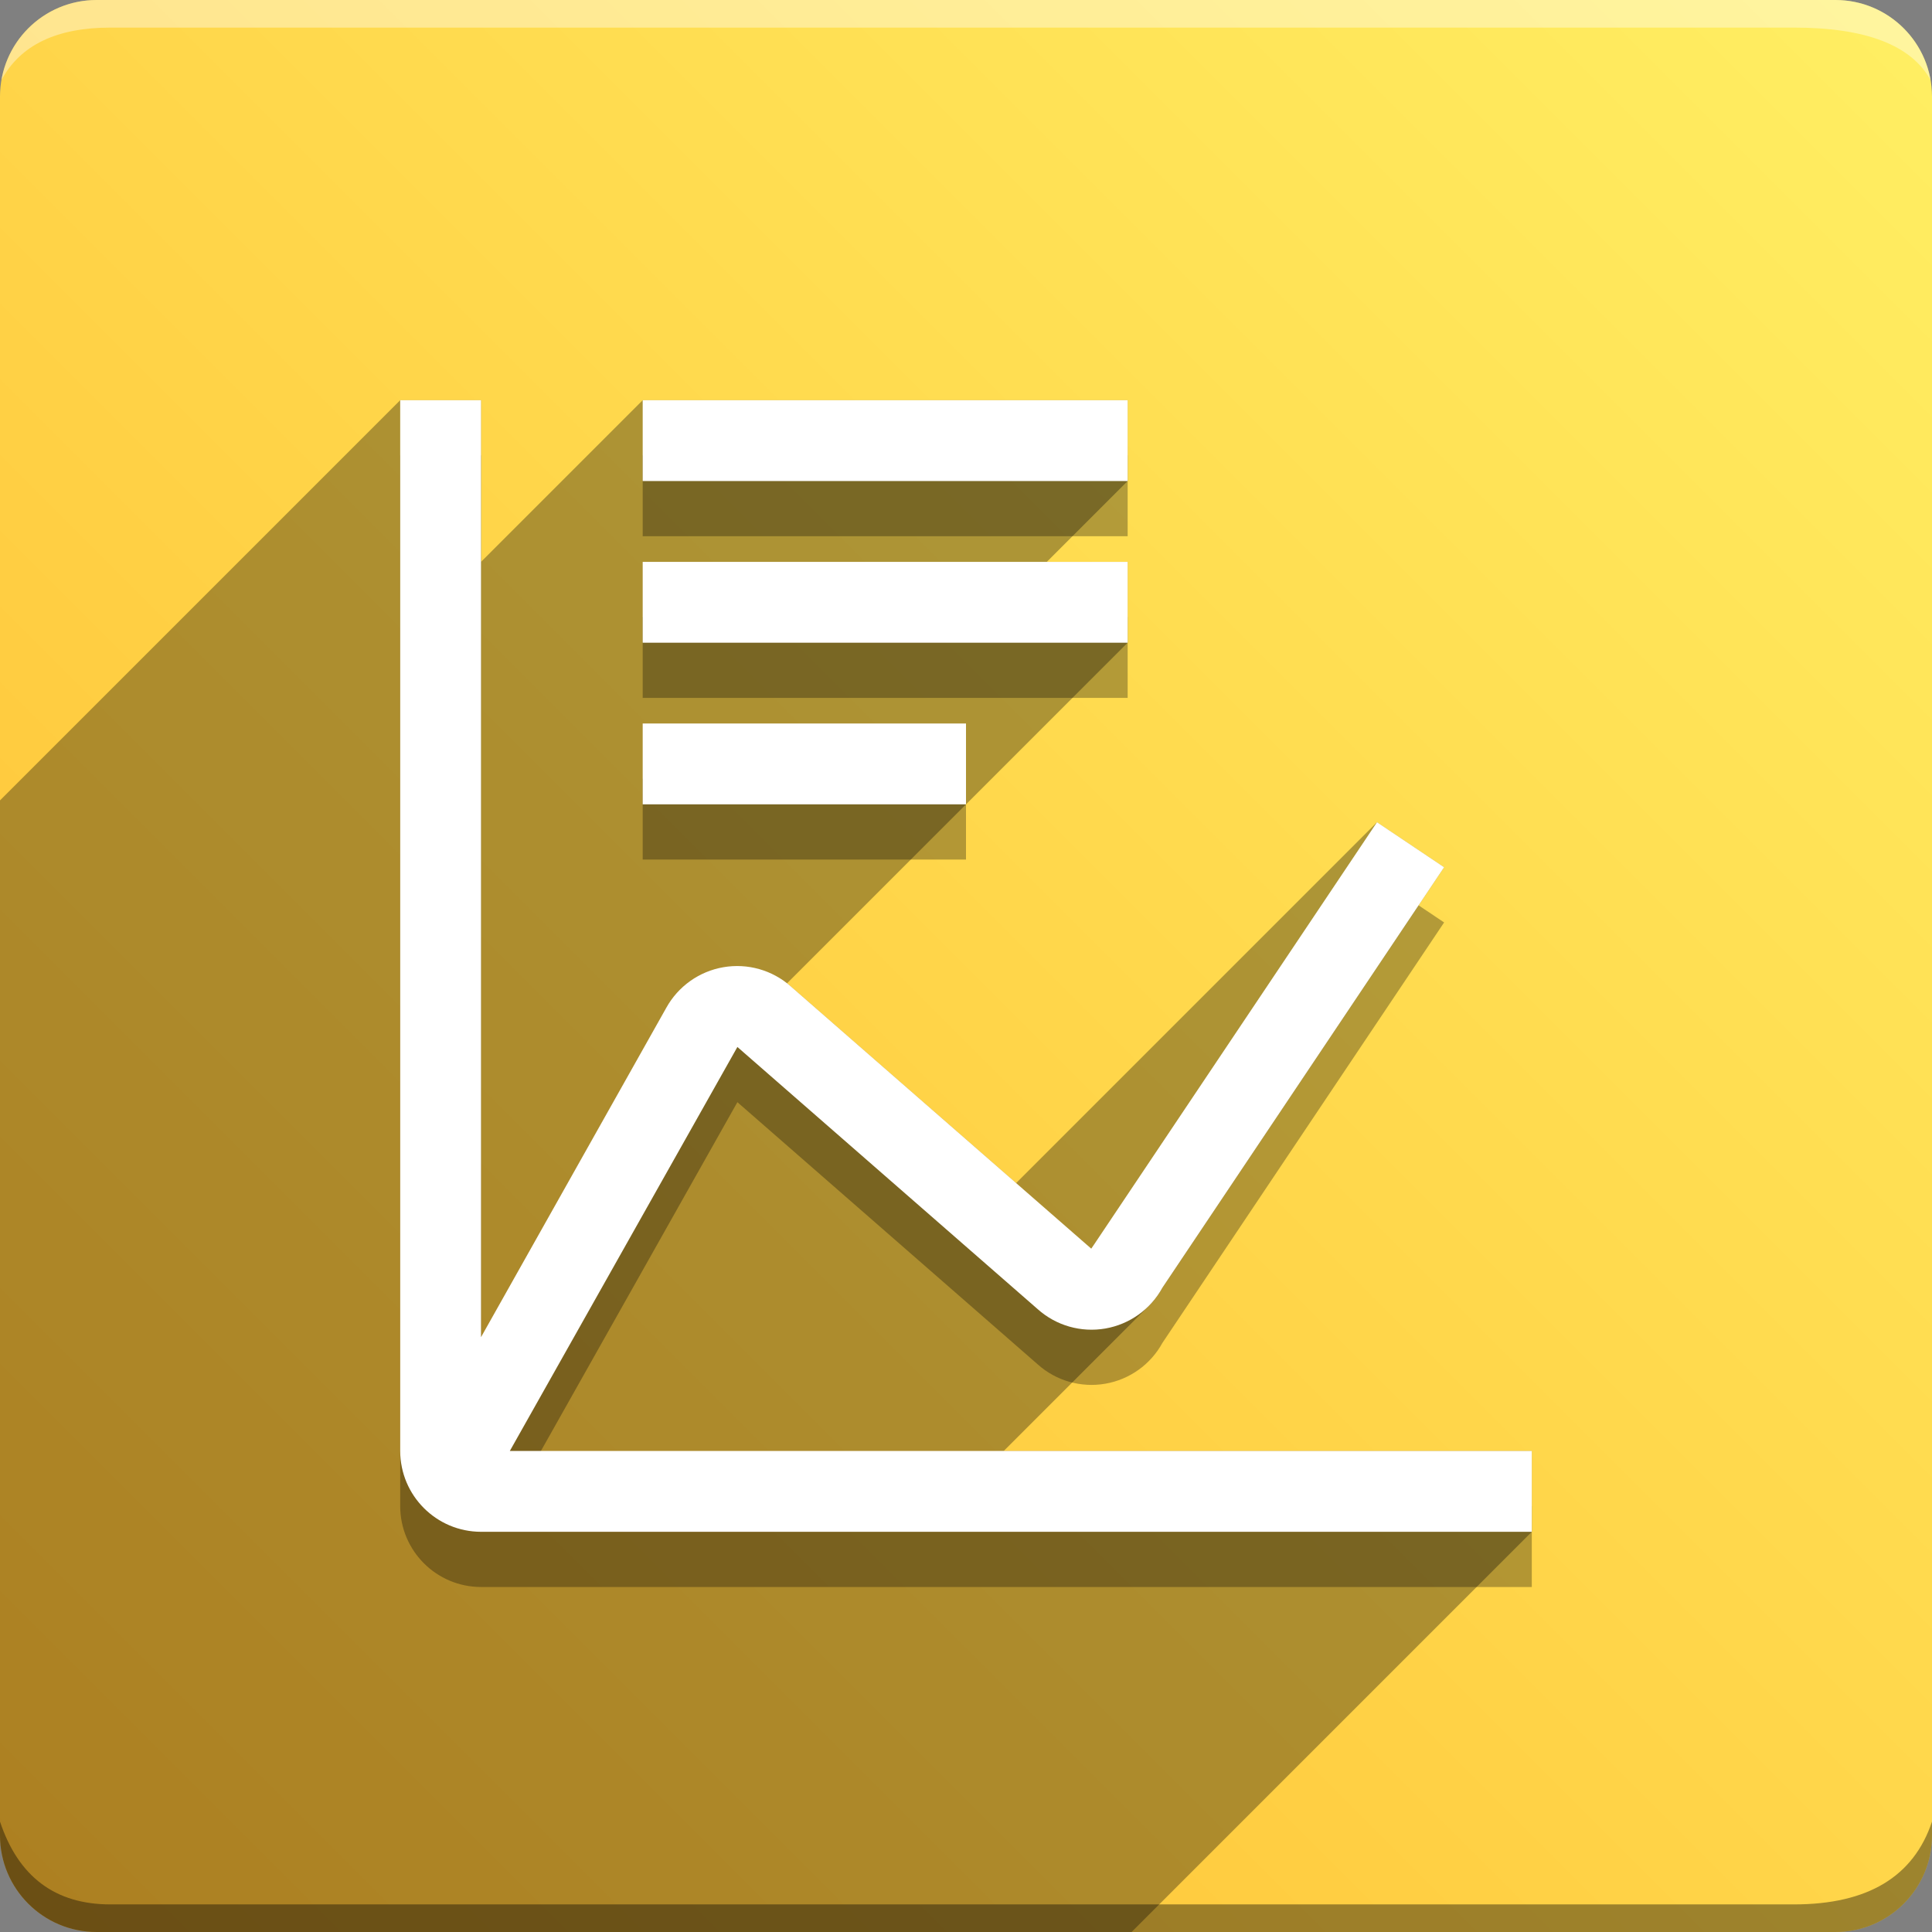 <svg version="1.1" xmlns="http://www.w3.org/2000/svg" xmlns:xlink="http://www.w3.org/1999/xlink" width="70" height="70" viewBox="0,0,70,70" odoo-icon:version="1.0" xmlns:odoo-icon="https://ivantodorovich.github.io/odoo-icon" odoo-icon:size="70" odoo-icon:icon-size="0.58" odoo-icon:icon-color="#FFFFFF" odoo-icon:icon-flat-shadow-angle="135" odoo-icon:background-color="#ffbc30" odoo-icon:background-gradient="0.2" odoo-icon:box-radius="3.5" odoo-icon:odoo-version="14.0"><rect x="0" y="0" width="70" height="70" fill="#808080" stroke="none"/><defs><linearGradient x1="70" y1="0" x2="0" y2="70" gradientUnits="userSpaceOnUse" id="color-1"><stop offset="0" stop-color="#ffef63"/><stop offset="1" stop-color="#ffbc30"/></linearGradient></defs><g fill="none" fill-rule="nonzero" stroke="none" stroke-width="1" stroke-linecap="butt" stroke-linejoin="miter" stroke-miterlimit="10" stroke-dasharray="" stroke-dashoffset="0" font-family="none" font-weight="none" font-size="none" text-anchor="none" style="mix-blend-mode: normal"><path d="M3.5,70c-1.933,0 -3.5,-1.567 -3.5,-3.5v-63c0,-1.933 1.567,-3.5 3.5,-3.5h63c1.933,0 3.5,1.567 3.5,3.5v63c0,1.933 -1.567,3.5 -3.5,3.5z" id="box" fill="url(#color-1)"/><path d="M65,1h-61c-1.95,0 -3.267,0.634 -3.949,1.902c0.284,-1.648 1.72,-2.902 3.449,-2.902h63c1.73,0 3.166,1.255 3.449,2.904c-0.698,-1.269 -2.348,-1.904 -4.949,-1.904z" id="topBoxShadow" fill="#ffffff" opacity="0.383"/><path d="M4,69h61c2.667,0 4.333,-1 5,-3v0.5c0,1.933 -1.567,3.5 -3.5,3.5h-63c-1.933,0 -3.5,-1.567 -3.5,-3.5c0,-0.161 0,-0.328 0,-0.5c0.667,2 2,3 4,3z" id="bottomBoxShadow" fill="#000000" opacity="0.383"/><path d="M55.5,54.571v2.929h-38.071c-1.617,-0.001 -2.927,-1.312 -2.929,-2.929v-38.071h2.929v33.947l6.712,-11.933c0.431,-0.778 1.192,-1.319 2.069,-1.47c0.877,-0.151 1.775,0.104 2.441,0.694l10.887,9.503l0.103,-0.151l10.25,-15.299l2.432,1.631l-10.206,15.233c-0.428,0.783 -1.19,1.327 -2.069,1.48c-0.879,0.152 -1.78,-0.104 -2.446,-0.698l-10.885,-9.503l-8.245,14.637zM23.286,28.214h11.714v2.929h-11.714zM23.286,22.357h17.571v2.929h-17.571zM23.286,16.5h17.571v2.929h-17.571z" id="shadow" fill="#000000" opacity="0.3"/><path d="M55.5,55.5l-14.5,14.5h-37.5c-1.933,0 -3.5,-1.567 -3.5,-3.5l0,-37.5l14.5,-14.5h2.929l0,5.857l5.857,-5.857h17.571v2.929l-2.929,2.929h2.929v2.929l-12.34,12.34c0.046,0.036 0.09,0.073 0.134,0.112l8.165,7.127l13.074,-13.074l2.432,1.631l-10.206,15.233c-0.135,0.247 -0.303,0.47 -0.498,0.665l-5.251,5.251l19.133,0z" id="flatShadow" fill="#000000" opacity="0.324"/><path d="M55.5,52.571v2.929h-38.071c-1.617,-0.001 -2.927,-1.312 -2.929,-2.929v-38.071h2.929v33.947l6.712,-11.933c0.431,-0.778 1.192,-1.319 2.069,-1.47c0.877,-0.151 1.775,0.104 2.441,0.694l10.887,9.503l0.103,-0.151l10.25,-15.299l2.432,1.631l-10.206,15.233c-0.428,0.783 -1.19,1.327 -2.069,1.48c-0.879,0.152 -1.78,-0.104 -2.446,-0.698l-10.885,-9.503l-8.245,14.637zM23.286,26.214h11.714v2.929h-11.714zM23.286,20.357h17.571v2.929h-17.571zM23.286,14.5h17.571v2.929h-17.571z" id="icon" fill="#ffffff"/></g></svg>